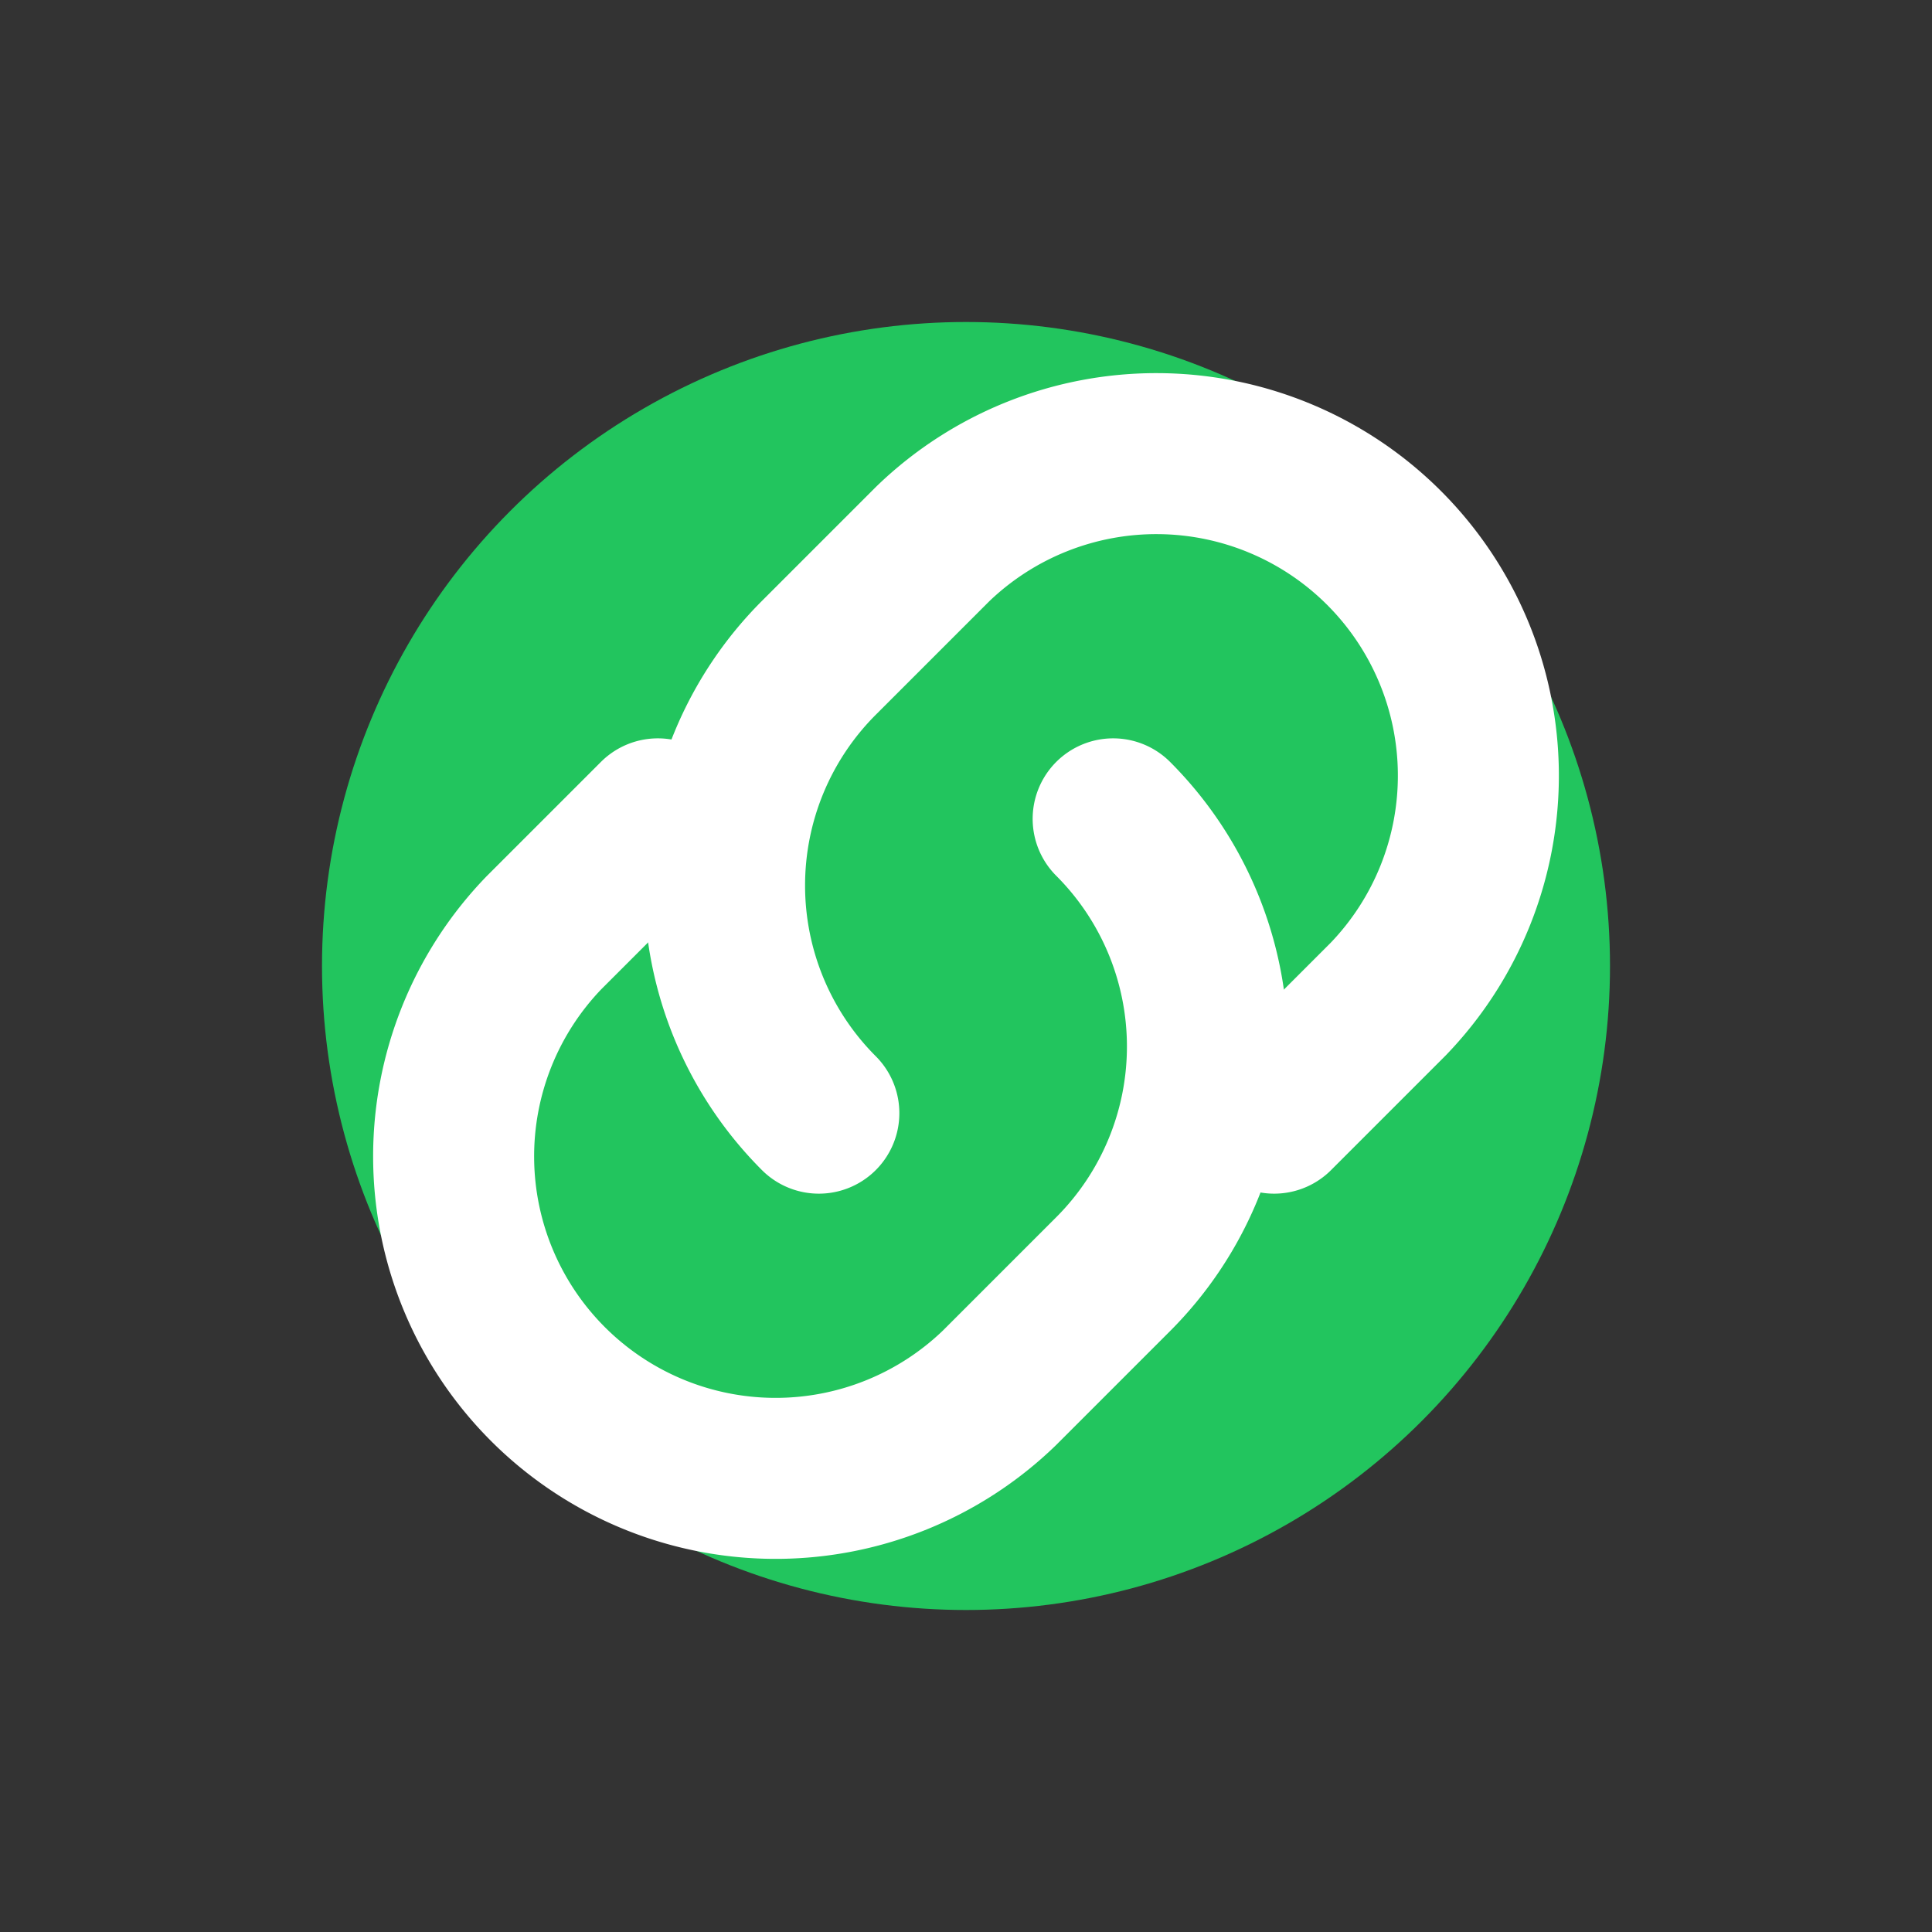 <!-- running-share.svg -->
<svg width="24" height="24" viewBox="0 0 24 24" fill="none" xmlns="http://www.w3.org/2000/svg">
  <rect x="0" y="0" width="24" height="24" fill="#333333" stroke="none"/>
  <circle cx="12" cy="12" r="8" fill="#22C55E"/>
  <path d="M13.828 10.172a4 4 0 010 5.656l-1.414 1.414a4 4 0 01-5.656-5.656l1.414-1.414" stroke="#ffffff" stroke-width="2" stroke-linecap="round" stroke-linejoin="round"/>
  <path d="M10.172 13.828a4 4 0 010-5.656l1.414-1.414a4 4 0 015.656 5.656l-1.414 1.414" stroke="#ffffff" stroke-width="2" stroke-linecap="round" stroke-linejoin="round"/>
</svg>
